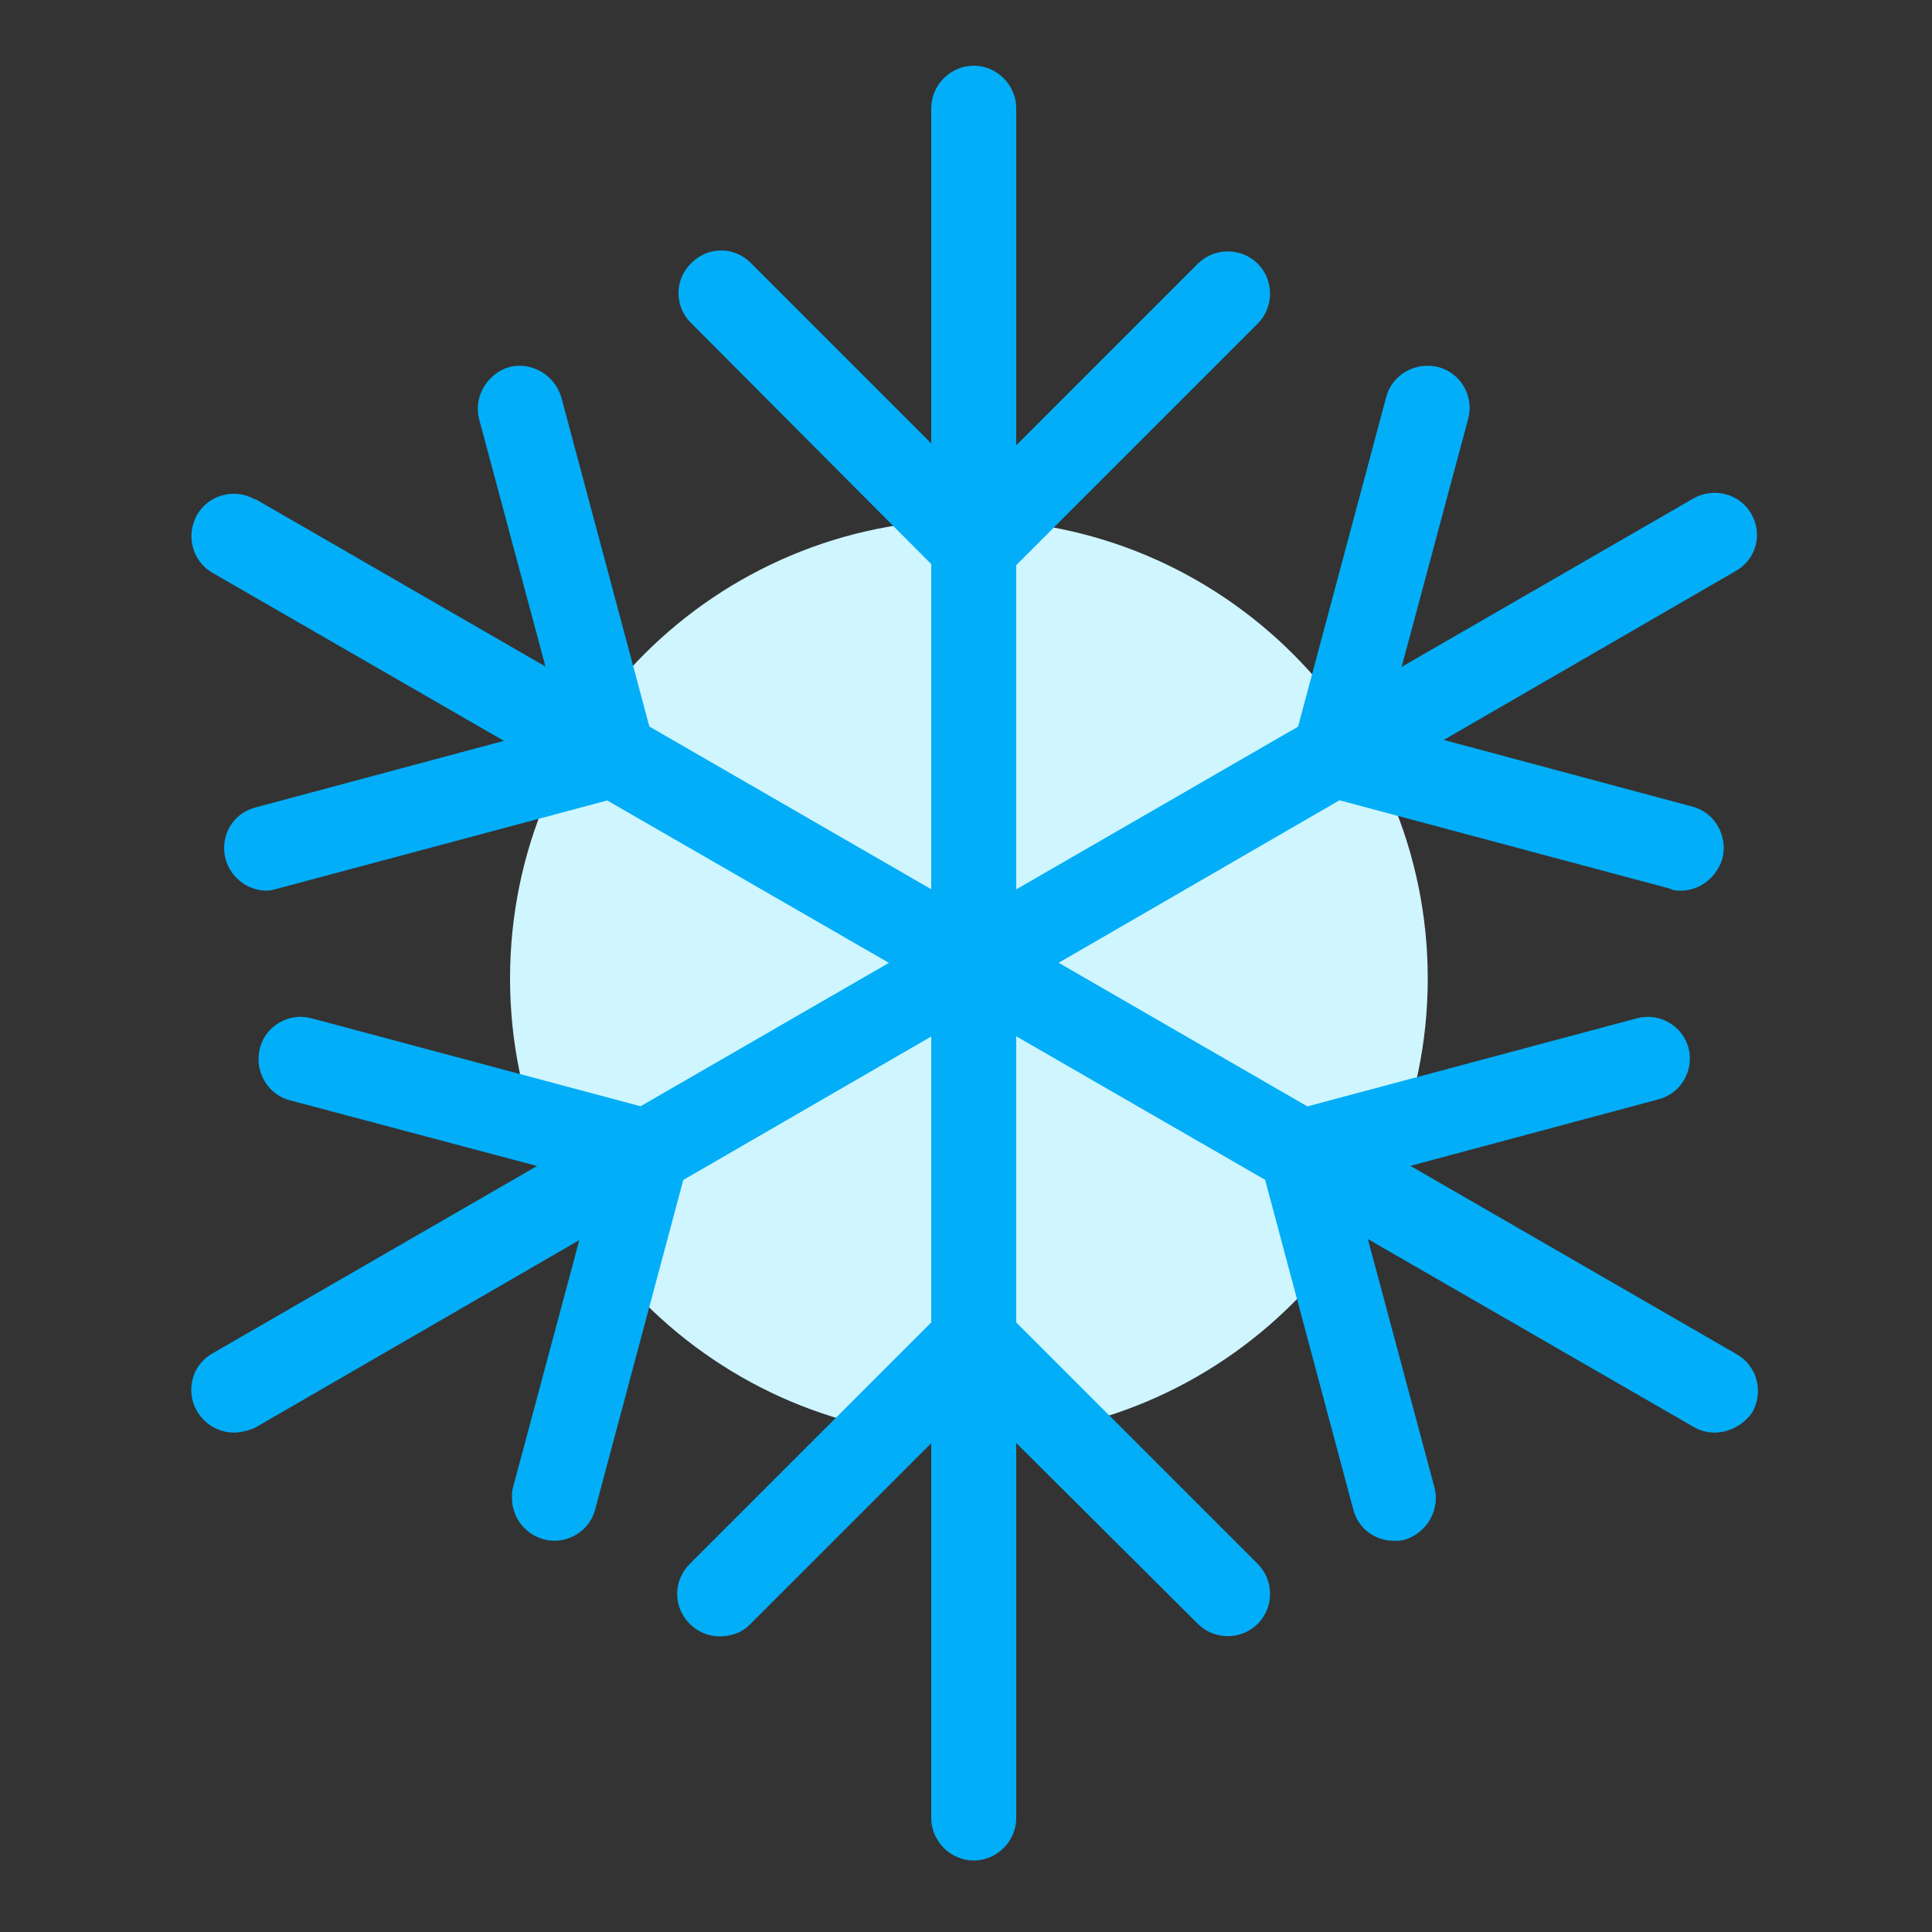 <?xml version="1.0" standalone="no"?><!DOCTYPE svg PUBLIC "-//W3C//DTD SVG 1.1//EN" "http://www.w3.org/Graphics/SVG/1.1/DTD/svg11.dtd"><svg t="1629977817768" class="icon" viewBox="0 0 1024 1024" version="1.1" xmlns="http://www.w3.org/2000/svg" p-id="1938" xmlns:xlink="http://www.w3.org/1999/xlink" width="200" height="200"><rect x="0" y="0" width="1024" height="1024" fill="#333333" stroke="none"/><defs><style type="text/css"></style></defs><path d="M270.336 518.656c0 134.144 109.056 243.2 243.2 243.2s243.2-109.056 243.2-243.2-109.056-243.2-243.2-243.2-243.2 108.544-243.2 243.2z" fill="#CFF5FF" p-id="1939"></path><path d="M516.096 312.32c-6.144 0-11.776-2.56-15.872-6.656L366.08 171.008c-8.704-8.704-8.704-23.04 0.512-31.744 8.704-8.704 22.528-8.704 31.232 0l118.784 118.784L634.88 139.776c8.704-8.704 23.04-8.704 31.744 0s8.704 23.04 0 31.744L531.968 306.176c-4.096 3.584-9.728 6.144-15.872 6.144zM381.44 867.328c-12.288 0-22.528-10.24-22.528-22.528 0-6.144 2.56-11.776 6.656-15.872l134.656-134.656c8.704-8.704 23.04-8.704 31.744 0l134.656 134.656c8.704 8.704 8.704 23.04 0 31.744s-23.04 8.704-31.744 0L516.096 742.4 397.312 861.184c-4.096 4.096-9.728 6.144-15.872 6.144zM908.8 759.296c-4.096 0-7.68-1.024-11.264-3.072L112.64 303.616c-10.752-6.144-14.336-19.968-8.192-30.72 6.144-10.752 19.968-14.336 30.72-8.192h0.512l784.896 453.12c10.752 6.144 14.336 19.968 8.192 30.72-4.608 6.656-12.288 10.752-19.968 10.752z" fill="#02AEF7" p-id="1940"></path><path d="M516.096 986.112c-12.288 0-22.528-10.24-22.528-22.528V57.344c0-12.288 10.24-22.528 22.528-22.528 12.288 0 22.528 10.24 22.528 22.528v906.24c0 12.288-10.24 22.528-22.528 22.528z" fill="#02AEF7" p-id="1941"></path><path d="M141.312 472.064c-12.288 0-22.528-10.24-22.528-22.528 0-10.24 6.656-18.944 16.384-21.504l162.304-43.52-43.52-162.304c-3.072-11.776 4.096-24.064 15.872-27.648 11.776-3.072 24.064 4.096 27.648 15.872l49.152 183.808c3.072 11.776-4.096 24.064-15.872 27.648L146.944 471.04c-1.536 0.512-3.584 1.024-5.632 1.024zM738.816 816.64c-10.24 0-18.944-6.656-21.504-16.384L668.16 616.448c-3.072-11.776 4.096-24.064 15.872-27.648l183.808-49.152c11.776-3.072 24.064 4.096 27.136 15.872 3.072 11.776-4.096 24.064-15.872 27.136L716.8 626.176l43.52 162.304c3.072 11.776-4.096 24.064-15.872 27.648-2.048 0.512-3.584 0.512-5.632 0.512z m-614.912-57.344c-12.288 0-22.528-10.24-22.528-22.528 0-8.192 4.096-15.36 11.264-19.456l784.896-453.12c10.752-6.144 24.576-2.56 30.72 8.192 6.144 10.752 2.56 24.064-8.192 30.208L135.168 756.736c-3.584 1.536-7.68 2.56-11.264 2.56z" fill="#02AEF7" p-id="1942"></path><path d="M890.88 472.064c-2.048 0-4.096 0-5.632-1.024L701.44 421.888c-11.776-3.072-18.944-15.36-15.872-27.648l49.152-183.808c3.072-11.776 15.36-18.944 27.648-15.872 11.776 3.072 18.944 15.36 15.872 27.136L734.72 384l162.304 43.52c11.776 3.072 18.944 15.36 15.872 27.648-3.072 9.728-11.776 16.896-22.016 16.896zM293.888 816.64c-12.288 0-22.528-10.24-22.528-22.528 0-2.048 0-4.096 0.512-5.632l43.52-162.304L153.6 583.168c-11.776-3.072-18.944-15.36-15.872-27.648 3.072-11.776 15.36-18.944 27.136-15.872L348.672 588.8c11.776 3.072 18.944 15.36 15.872 27.648l-49.152 183.808c-2.56 9.728-11.776 16.384-21.504 16.384z" fill="#02AEF7" p-id="1943"></path></svg>